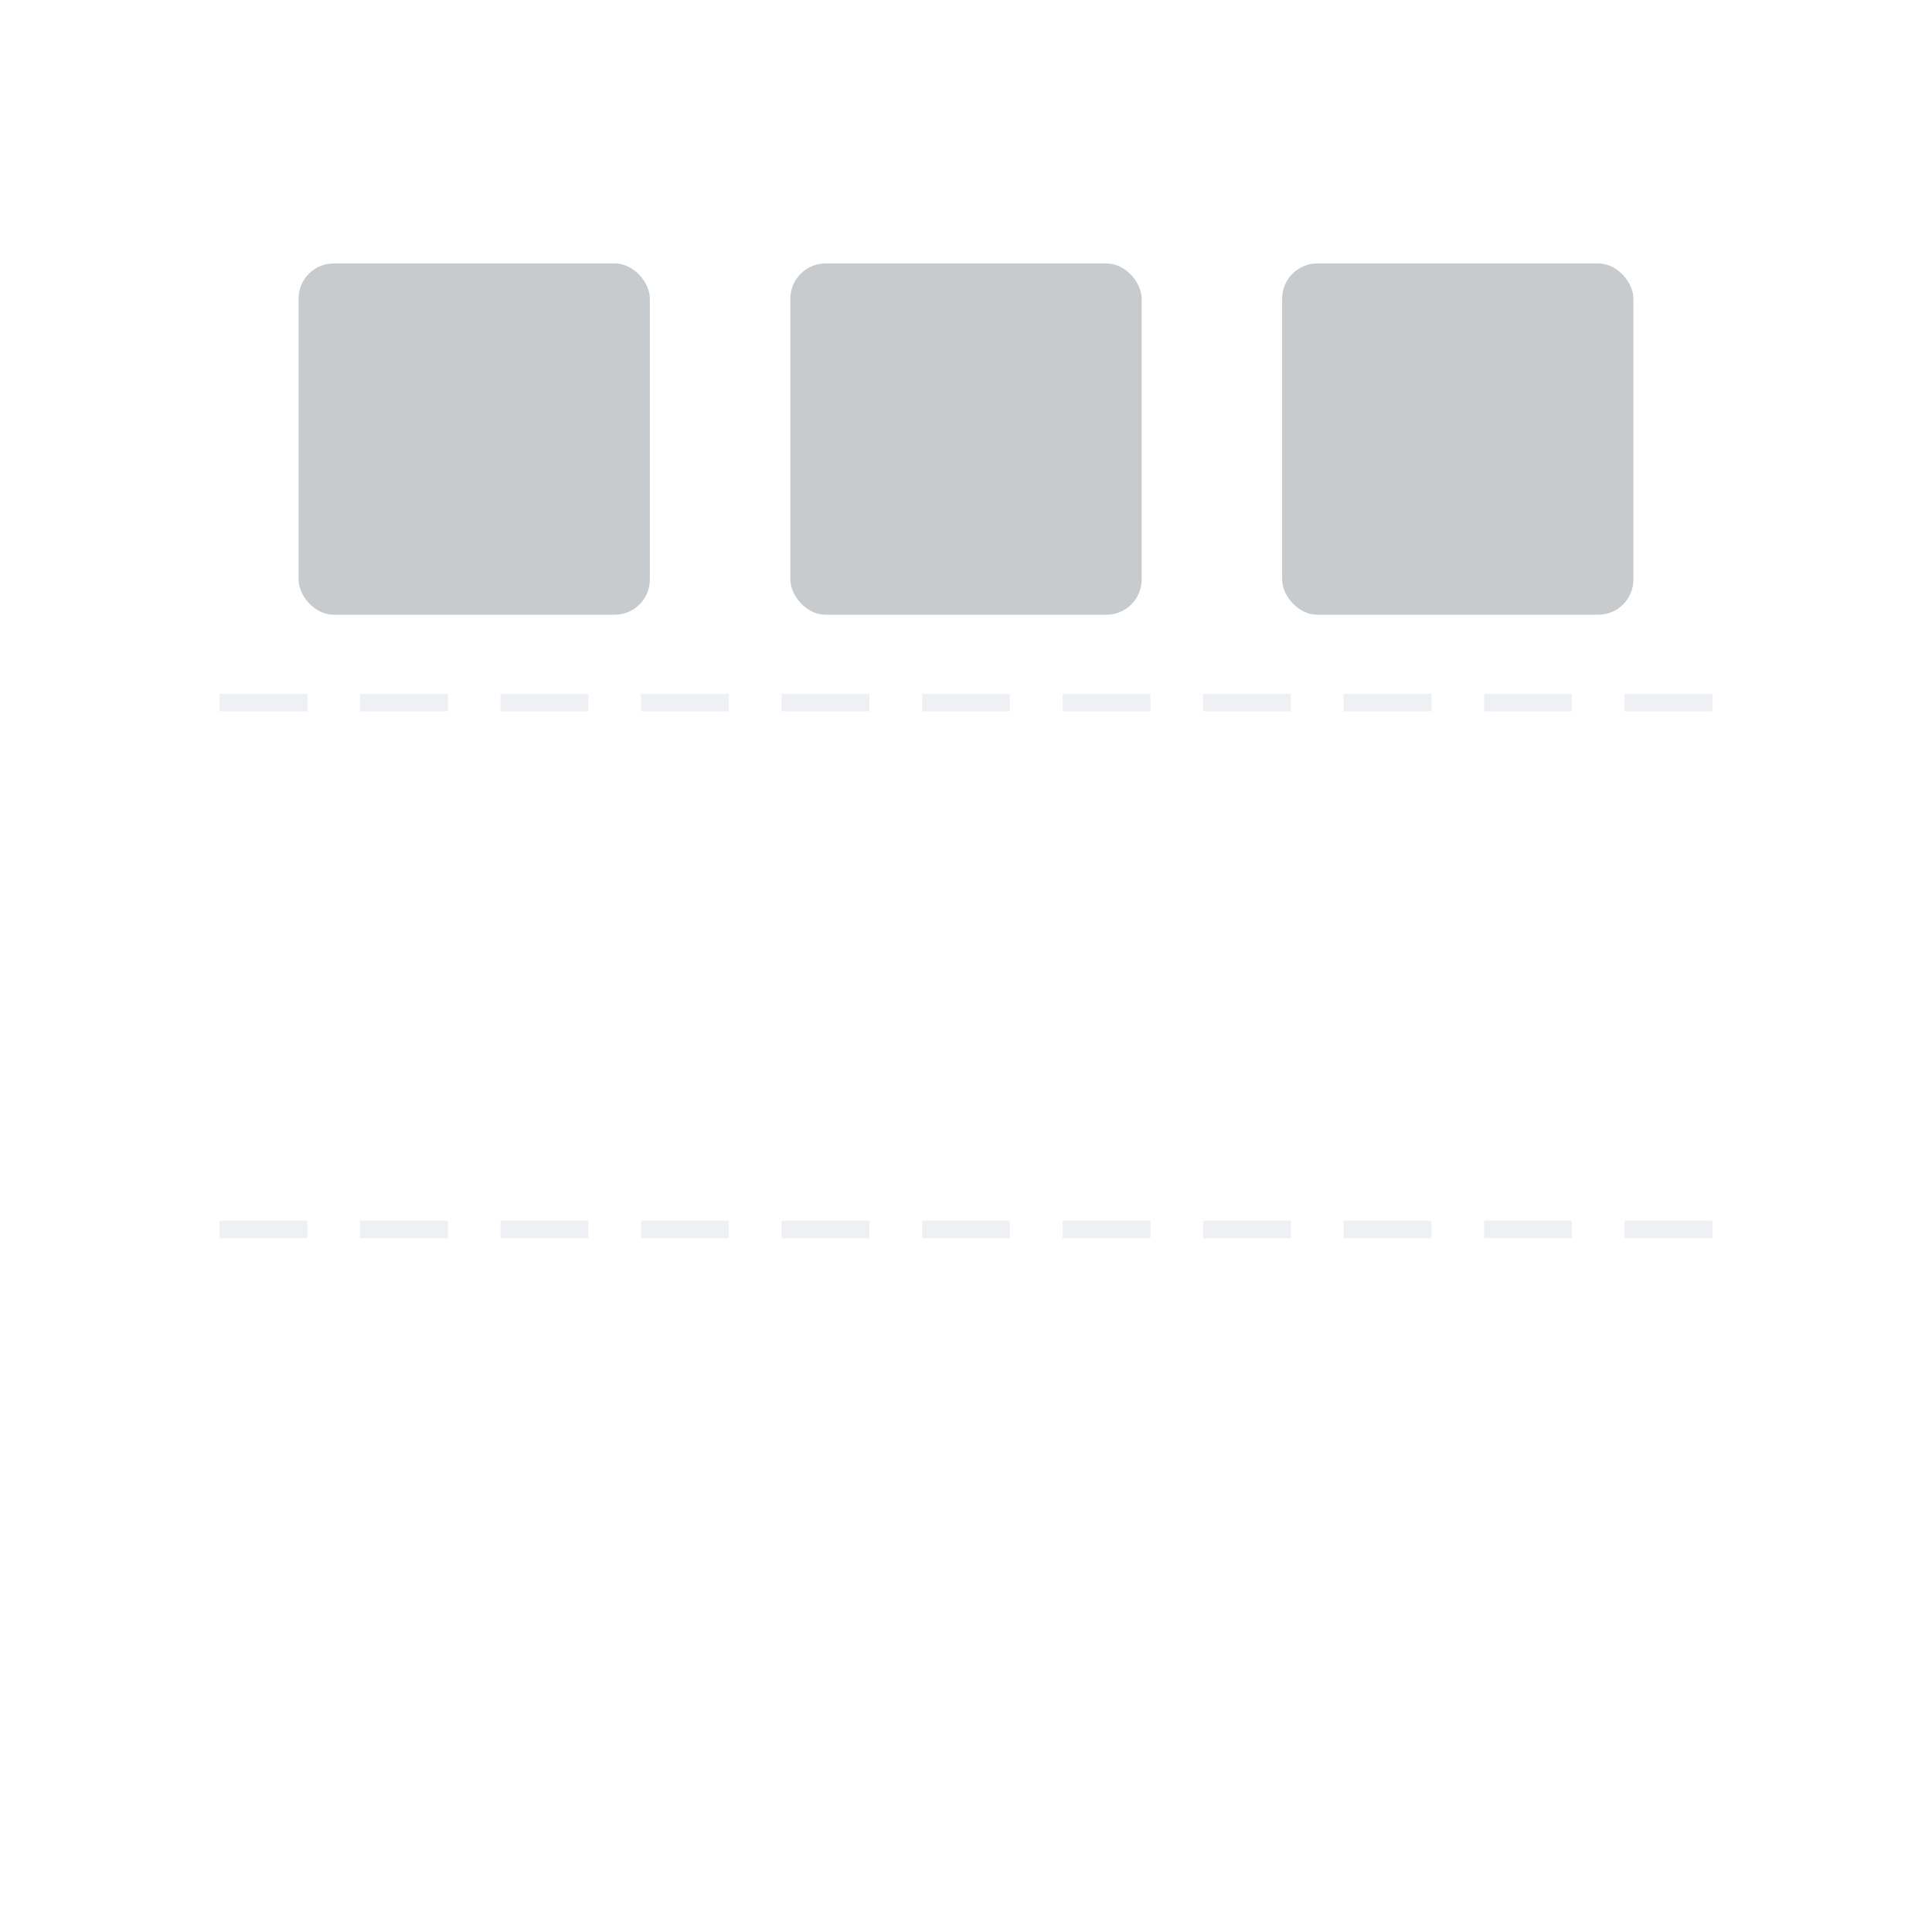 <?xml version="1.0" encoding="UTF-8"?>
<svg width="110px" height="110px" viewBox="0 0 110 110" version="1.1" xmlns="http://www.w3.org/2000/svg" xmlns:xlink="http://www.w3.org/1999/xlink">
    <defs>
        <rect x="0" y="0" width="90" height="90" rx="2"></rect>
        <filter x="-16.7%" y="-16.7%" width="133.3%" height="133.3%" filterUnits="objectBoundingBox">
            <feOffset dx="0" dy="0" in="SourceAlpha" result="shadowOffsetOuter1"></feOffset>
            <feGaussianBlur stdDeviation="5" in="shadowOffsetOuter1" result="shadowBlurOuter1"></feGaussianBlur>
            <feColorMatrix values="0 0 0 0 0   0 0 0 0 0   0 0 0 0 0  0 0 0 0.1 0" type="matrix" in="shadowBlurOuter1"></feColorMatrix>
        </filter>
        <rect x="7" y="35" width="20" height="20" rx="2"></rect>
        <mask maskContentUnits="userSpaceOnUse" maskUnits="objectBoundingBox" x="0" y="0" width="20" height="20" fill="white">
            <use xlink:href="#path-3"></use>
        </mask>
    </defs>
    <g stroke="none" stroke-width="1" fill="none" fill-rule="evenodd">
        <g transform="translate(-164, -718)">
            <g transform="translate(144, 697)">
                <g transform="translate(30, 31)">
                    <g fill-rule="nonzero">
                        <g>
                            <use fill="black" fill-opacity="1" filter="url(#filter-2)" xlink:href="#path-1"></use>
                            <use fill="#FCFCFC" xlink:href="#path-1"></use>
                        </g>
                    </g>
                    <rect fill="#C8CBCD" x="7" y="5" width="20" height="20" rx="2"></rect>
                    <rect fill="#C8CBCD" x="35" y="5" width="20" height="20" rx="2"></rect>
                    <use stroke="#C8CBCD" mask="url(#mask-4)" stroke-width="2" stroke-dasharray="4,4" fill-rule="nonzero" xlink:href="#path-3"></use>
                    <rect fill="#C8CBCD" x="63" y="5" width="20" height="20" rx="2"></rect>
                    <path d="M3,30 L88,30" stroke="#EEF0F3" stroke-linecap="square" stroke-dasharray="4"></path>
                    <path d="M3,60 L88,60" stroke="#EEF0F3" stroke-linecap="square" stroke-dasharray="4"></path>
                </g>
            </g>
        </g>
    </g>
</svg>